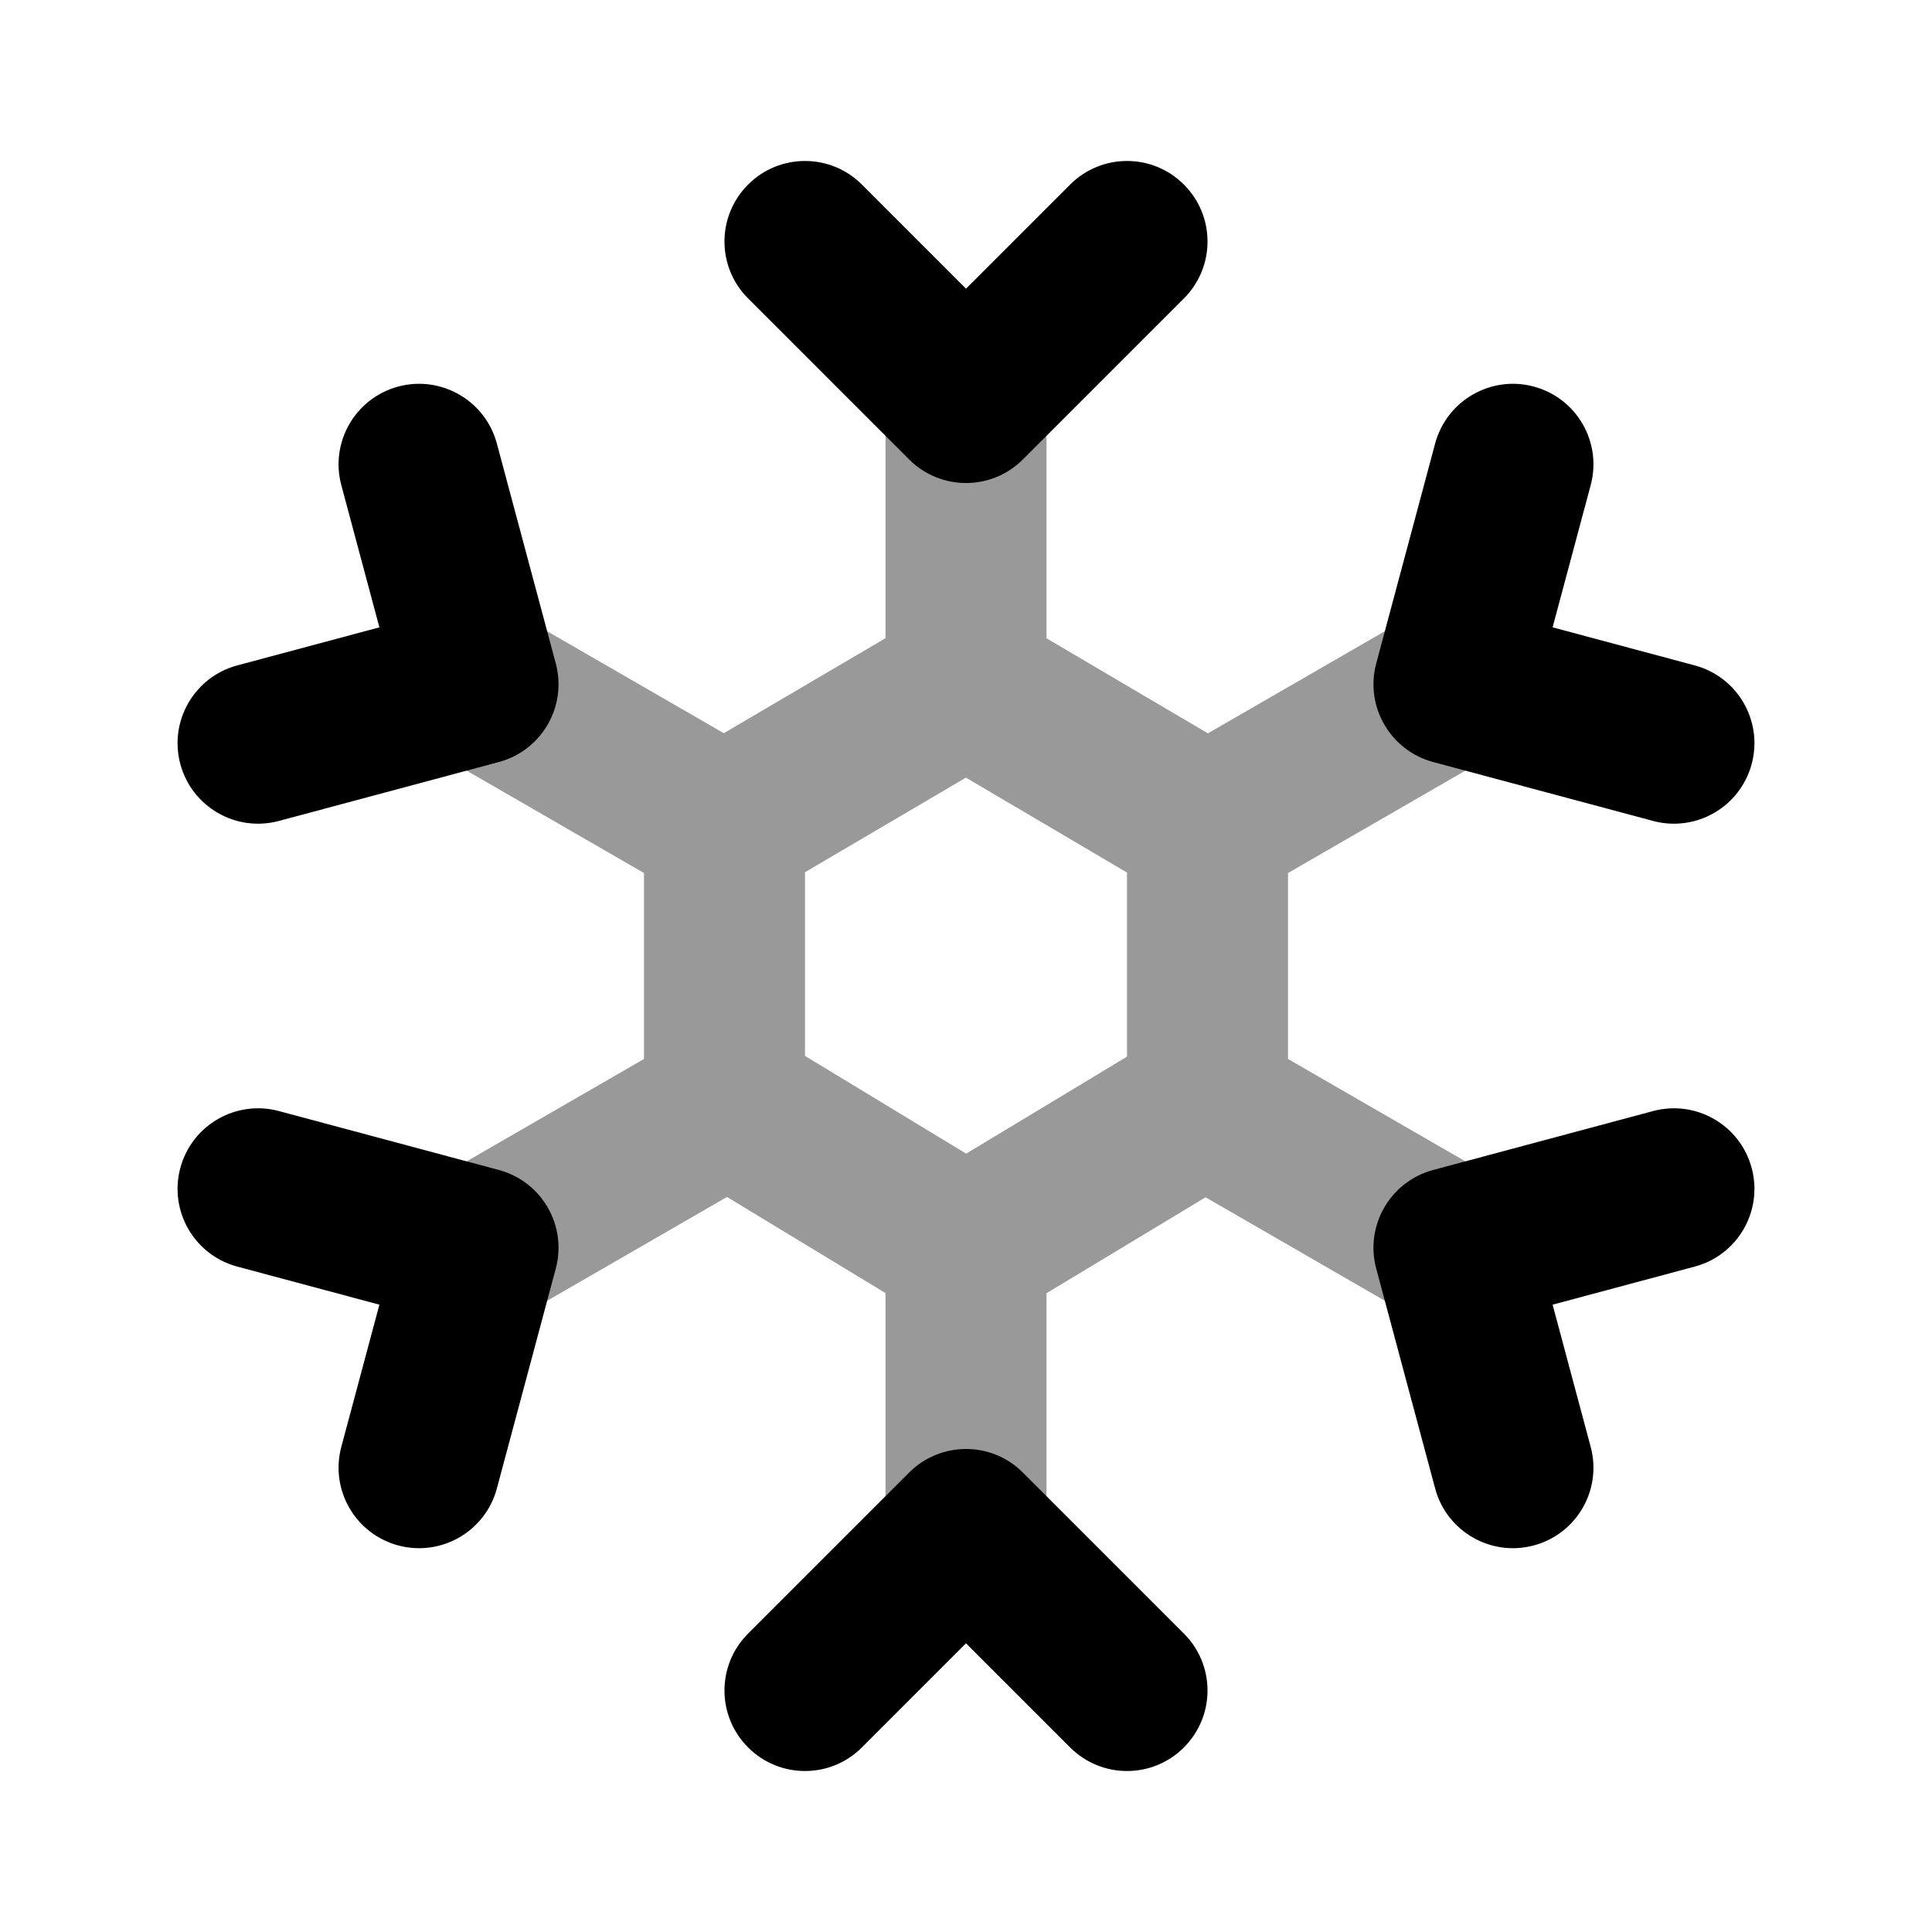 <svg width="24" height="24" viewBox="0 0 24 24" fill="none" xmlns="http://www.w3.org/2000/svg">
<path fill-rule="evenodd" clip-rule="evenodd" d="M9.293 2.293C9.683 1.902 10.317 1.902 10.707 2.293L12 3.586L13.293 2.293C13.684 1.902 14.317 1.902 14.707 2.293C15.098 2.683 15.098 3.317 14.707 3.707L12.707 5.707C12.317 6.098 11.684 6.098 11.293 5.707L9.293 3.707C8.902 3.317 8.902 2.683 9.293 2.293ZM12.707 18.293L14.707 20.293C15.098 20.683 15.098 21.317 14.707 21.707C14.317 22.098 13.684 22.098 13.293 21.707L12 20.414L10.707 21.707C10.317 22.098 9.683 22.098 9.293 21.707C8.902 21.317 8.902 20.683 9.293 20.293L11.293 18.293C11.684 17.902 12.317 17.902 12.707 18.293ZM19.76 6.027C19.903 5.493 19.587 4.945 19.053 4.802C18.52 4.659 17.971 4.976 17.828 5.509L17.096 8.241C16.953 8.775 17.27 9.323 17.803 9.466L20.535 10.198C21.069 10.341 21.617 10.024 21.76 9.491C21.903 8.957 21.587 8.409 21.053 8.266L19.287 7.793L19.76 6.027ZM6.172 18.491L6.904 15.759C7.047 15.225 6.73 14.677 6.197 14.534L3.465 13.802C2.931 13.659 2.383 13.976 2.24 14.509C2.097 15.043 2.414 15.591 2.947 15.734L4.713 16.207L4.24 17.973C4.097 18.507 4.414 19.055 4.947 19.198C5.481 19.341 6.029 19.024 6.172 18.491ZM2.947 8.266C2.414 8.409 2.097 8.957 2.24 9.491C2.383 10.024 2.931 10.341 3.465 10.198L6.197 9.466C6.73 9.323 7.047 8.775 6.904 8.241L6.172 5.509C6.029 4.976 5.48 4.659 4.947 4.802C4.414 4.945 4.097 5.493 4.24 6.027L4.713 7.793L2.947 8.266ZM20.535 13.802L17.803 14.534C17.27 14.677 16.953 15.225 17.096 15.759L17.828 18.491C17.971 19.024 18.52 19.341 19.053 19.198C19.587 19.055 19.903 18.507 19.76 17.973L19.287 16.207L21.053 15.734C21.587 15.591 21.903 15.043 21.76 14.509C21.617 13.976 21.069 13.659 20.535 13.802Z" fill="black"/>
<path fill-rule="evenodd" clip-rule="evenodd" d="M13 5C13 4.448 12.552 4 12 4C11.448 4 11 4.448 11 5V7.928L8.991 9.108L6.438 7.634C5.96 7.358 5.348 7.522 5.072 8C4.796 8.478 4.96 9.09 5.438 9.366L8 10.845V13.155L5.438 14.634C4.96 14.91 4.796 15.522 5.072 16C5.348 16.478 5.96 16.642 6.438 16.366L9.031 14.869L11 16.063V19C11 19.552 11.448 20 12 20C12.552 20 13 19.552 13 19V16.065L14.976 14.873L17.562 16.366C18.04 16.642 18.652 16.478 18.928 16C19.204 15.522 19.04 14.91 18.562 14.634L16 13.155V10.845L18.562 9.366C19.041 9.09 19.204 8.478 18.928 8C18.652 7.522 18.041 7.358 17.562 7.634L15.005 9.11L13 7.929V5ZM10 13.117V10.835L11.999 9.66L14 10.839V13.126L12.002 14.331L10 13.117Z" fill="black" fill-opacity="0.4"/>
</svg>
